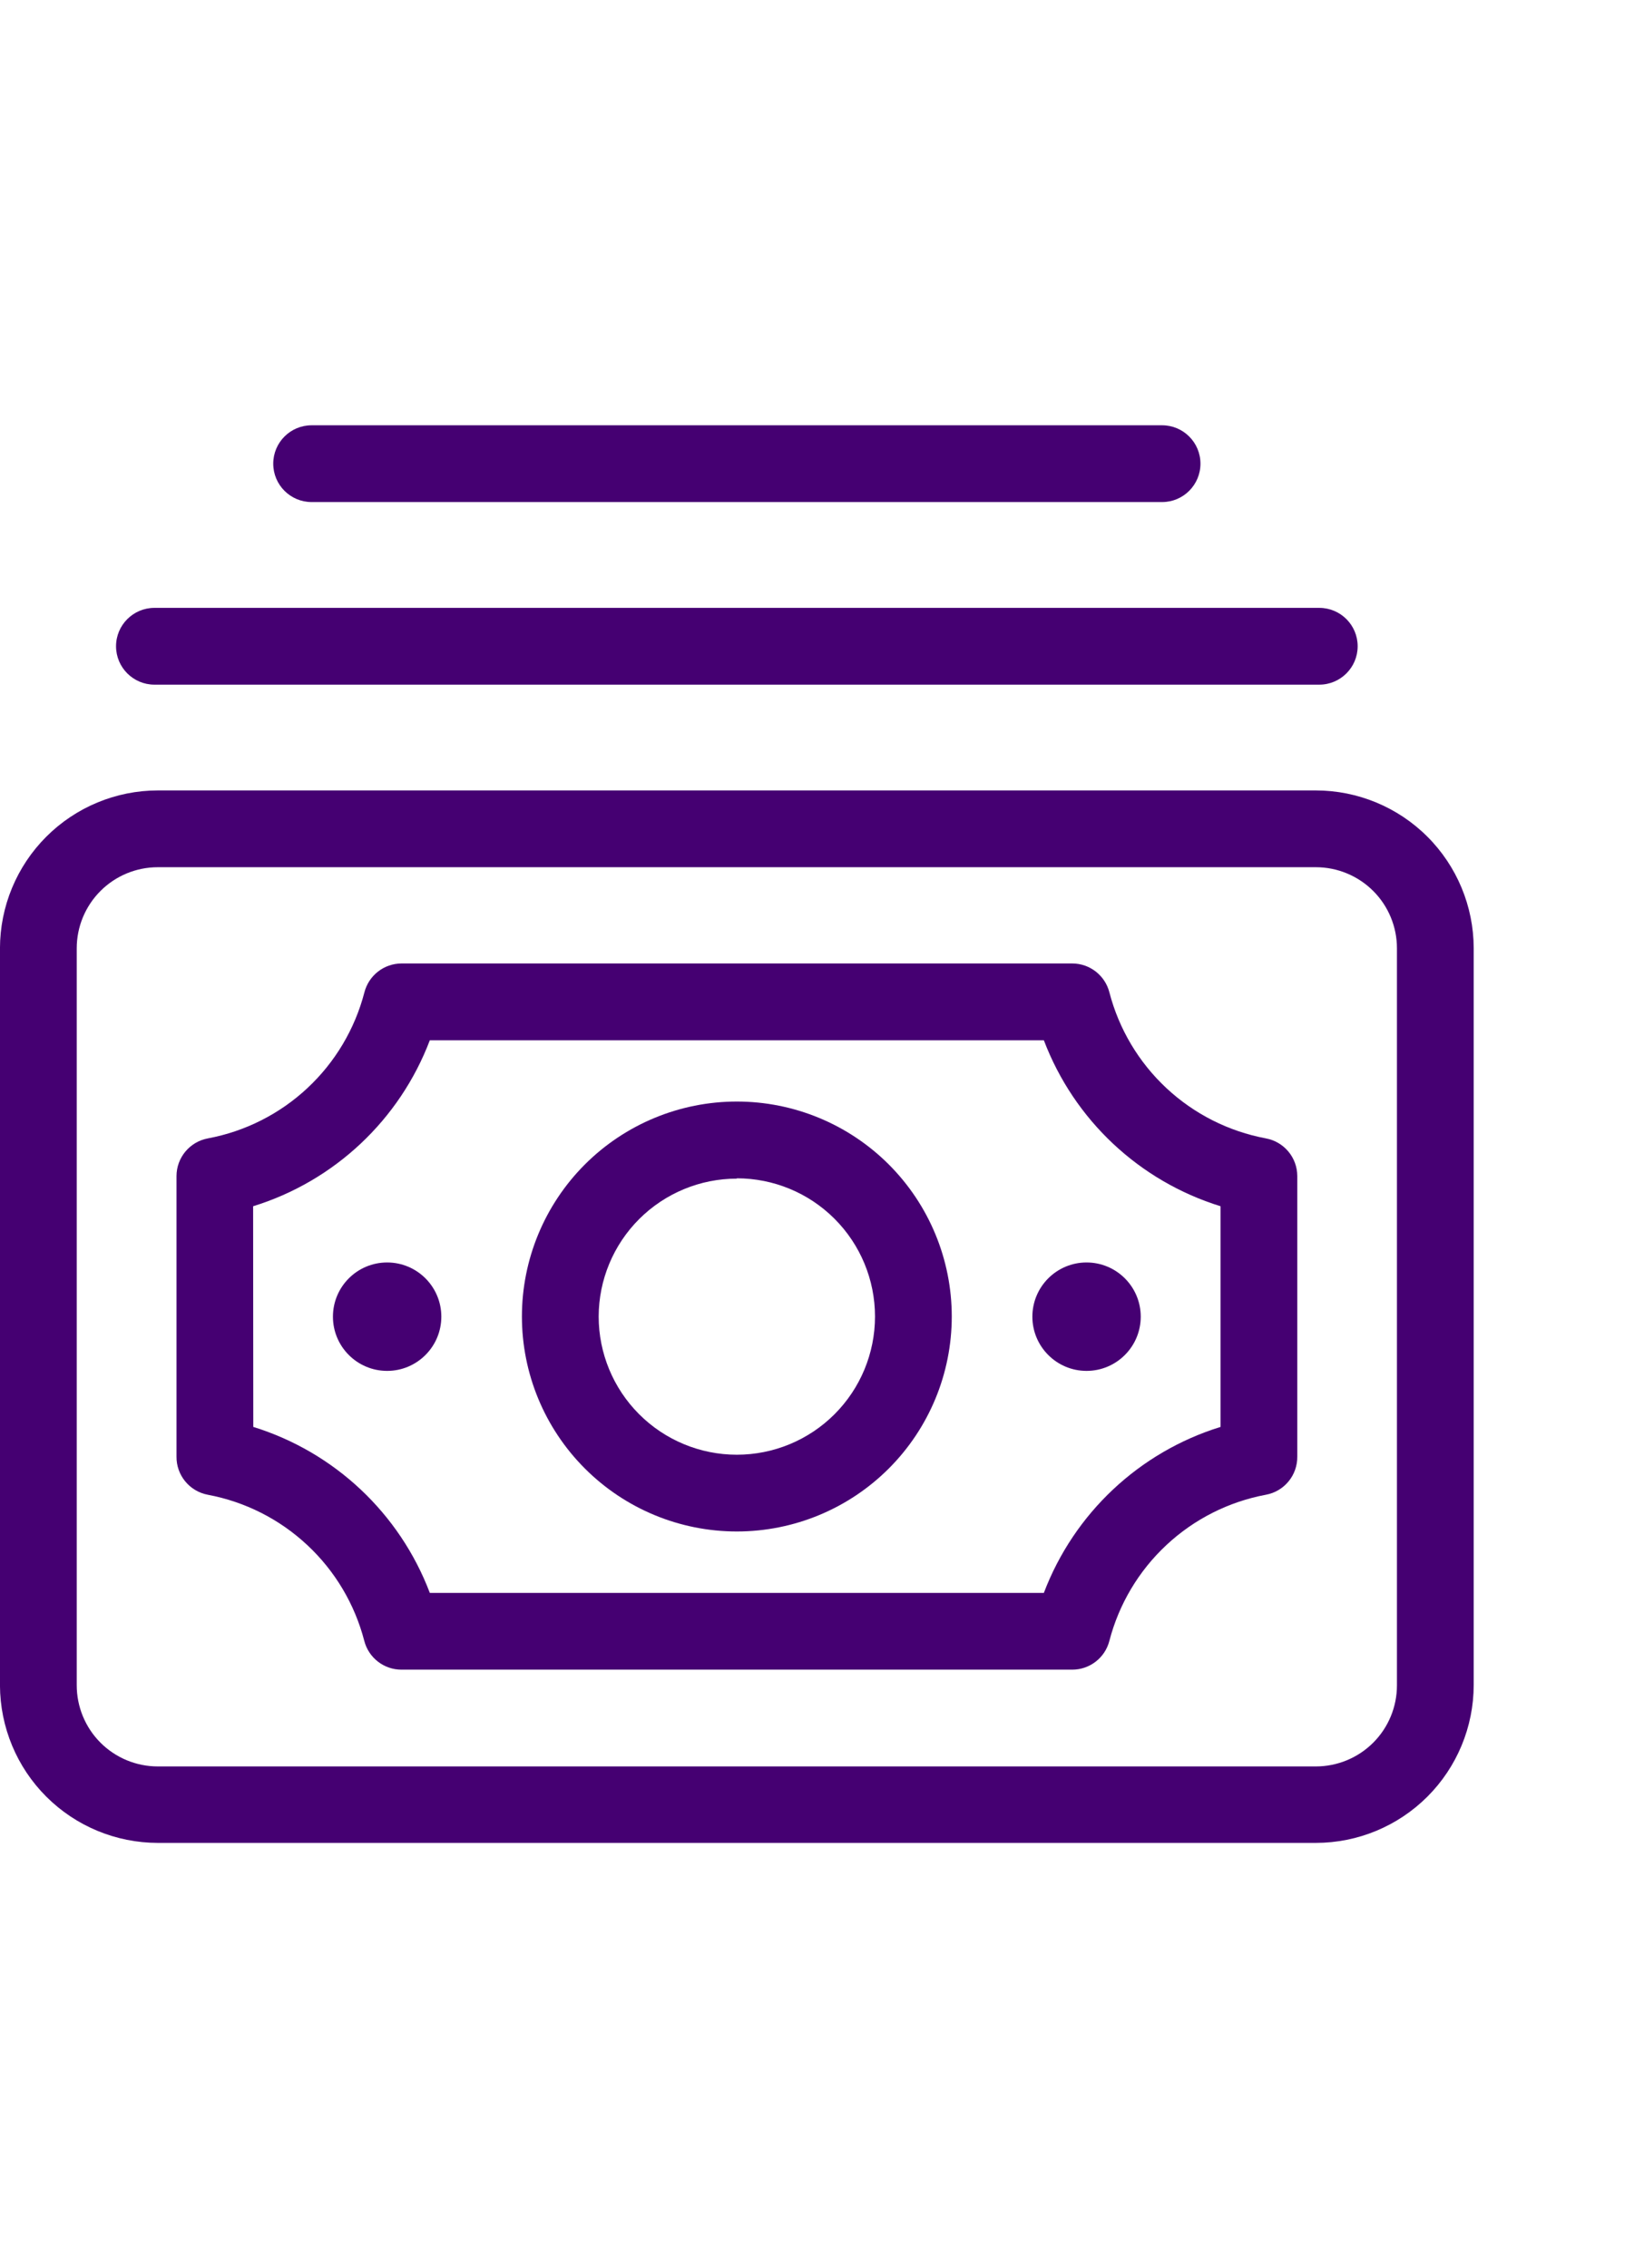 <svg width="58" height="80" viewBox="0 0 58 80" fill="none" xmlns="http://www.w3.org/2000/svg">
<g clip-path="url(#clip0_114_6629)">
<path d="M5.448 24.148H46.544C47.292 24.148 47.898 23.541 47.898 22.794C47.898 22.046 47.292 21.44 46.544 21.44H5.448C4.701 21.44 4.094 22.046 4.094 22.794C4.094 23.541 4.701 24.148 5.448 24.148Z" fill="#450072"/>
<path d="M10.994 17.708H40.998C41.745 17.708 42.352 17.102 42.352 16.354C42.352 15.606 41.745 15 40.998 15H10.994C10.246 15 9.64 15.606 9.64 16.354C9.64 17.102 10.246 17.708 10.994 17.708Z" fill="#450072"/>
<path d="M25.995 54.016C28.006 54.016 29.935 53.217 31.357 51.795C32.779 50.373 33.578 48.445 33.578 46.434C33.578 44.423 32.779 42.494 31.357 41.072C29.935 39.65 28.006 38.852 25.995 38.852C23.985 38.852 22.056 39.65 20.634 41.072C19.212 42.494 18.413 44.423 18.413 46.434C18.413 48.445 19.212 50.373 20.634 51.795C22.056 53.218 23.985 54.016 25.995 54.016ZM25.995 41.56C27.288 41.56 28.528 42.073 29.442 42.987C30.356 43.901 30.87 45.141 30.87 46.434C30.87 47.727 30.356 48.967 29.442 49.881C28.528 50.795 27.288 51.309 25.995 51.309C24.703 51.309 23.463 50.795 22.549 49.881C21.635 48.967 21.121 47.727 21.121 46.434C21.124 45.143 21.639 43.906 22.553 42.994C23.467 42.083 24.705 41.571 25.995 41.571V41.56Z" fill="#450072"/>
<path d="M5.567 65H46.424C47.901 64.999 49.316 64.411 50.359 63.368C51.403 62.324 51.99 60.909 51.992 59.432V33.436C51.987 31.962 51.399 30.549 50.356 29.508C49.312 28.466 47.899 27.881 46.424 27.879H5.567C4.091 27.881 2.675 28.468 1.632 29.512C0.588 30.556 0.001 31.971 -0.001 33.447V59.443C0.004 60.918 0.592 62.33 1.635 63.371C2.679 64.413 4.093 64.998 5.567 65ZM2.707 33.447C2.707 32.688 3.009 31.961 3.545 31.425C4.081 30.889 4.808 30.587 5.567 30.587H46.424C47.183 30.587 47.91 30.889 48.447 31.425C48.983 31.961 49.284 32.688 49.284 33.447V59.443C49.284 60.202 48.983 60.929 48.447 61.465C47.91 62.001 47.183 62.303 46.424 62.303H5.567C4.807 62.303 4.077 62 3.541 61.461C3.005 60.923 2.705 60.192 2.707 59.432L2.707 33.447Z" fill="#450072"/>
<path d="M7.332 52.721C8.646 52.967 9.863 53.582 10.84 54.495C11.818 55.407 12.515 56.578 12.851 57.872C13.004 58.471 13.544 58.89 14.162 58.89H37.823C38.443 58.892 38.986 58.473 39.139 57.872C39.475 56.578 40.173 55.407 41.15 54.495C42.127 53.582 43.344 52.967 44.658 52.721C45.308 52.603 45.776 52.033 45.768 51.373V41.483C45.768 40.829 45.301 40.269 44.658 40.151C43.344 39.905 42.127 39.29 41.15 38.378C40.173 37.466 39.475 36.294 39.139 35.001C38.986 34.402 38.447 33.983 37.829 33.982H14.167C13.549 33.983 13.01 34.402 12.856 35.001C12.52 36.294 11.823 37.466 10.845 38.378C9.868 39.29 8.652 39.905 7.337 40.151C6.694 40.269 6.227 40.829 6.227 41.483V51.373C6.219 52.031 6.685 52.6 7.332 52.721H7.332ZM8.93 42.545C11.799 41.658 14.098 39.498 15.164 36.691H36.827C37.893 39.498 40.192 41.658 43.061 42.545V50.328C40.192 51.215 37.893 53.375 36.827 56.182H15.164C14.099 53.376 11.802 51.217 8.936 50.328L8.93 42.545Z" fill="#450072"/>
<path d="M15.57 46.44C15.57 47.495 14.714 48.352 13.658 48.352C12.602 48.352 11.746 47.495 11.746 46.44C11.746 45.384 12.602 44.528 13.658 44.528C14.714 44.528 15.57 45.384 15.57 46.44Z" fill="#450072"/>
<path d="M40.245 46.44C40.245 47.495 39.389 48.352 38.333 48.352C37.278 48.352 36.422 47.495 36.422 46.44C36.422 45.384 37.278 44.528 38.333 44.528C39.389 44.528 40.245 45.384 40.245 46.44Z" fill="#450072"/>
</g>
<defs>
<clipPath id="clip0_114_6629">
<rect width="58" height="80" fill="white"/>
</clipPath>
</defs>
</svg>
